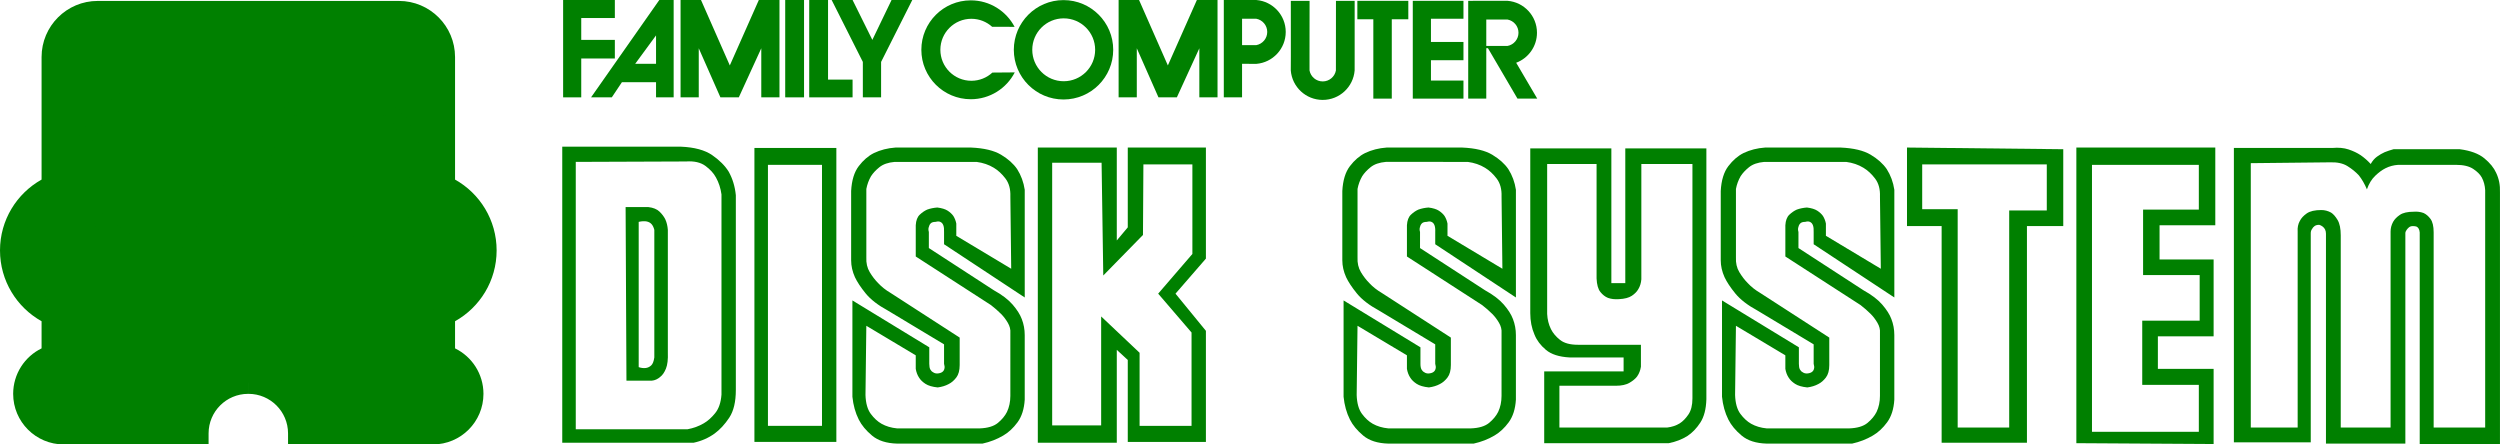 <?xml version="1.0" encoding="UTF-8" standalone="no"?>
<!-- Generator: Adobe Illustrator 13.0.0, SVG Export Plug-In . SVG Version: 6.00 Build 14948)  -->

<svg
   xmlns:ns="&amp;ns_sfw;"
   xmlns:dc="http://purl.org/dc/elements/1.1/"
   xmlns:cc="http://creativecommons.org/ns#"
   xmlns:rdf="http://www.w3.org/1999/02/22-rdf-syntax-ns#"
   xmlns:svg="http://www.w3.org/2000/svg"
   xmlns="http://www.w3.org/2000/svg"
   xmlns:sodipodi="http://sodipodi.sourceforge.net/DTD/sodipodi-0.dtd"
   xmlns:inkscape="http://www.inkscape.org/namespaces/inkscape"
   version="1.2"
   id="Layer_2"
   x="0px"
   y="0px"
   width="567.154px"
   height="100.826px"
   viewBox="15.349 117.018 567.154 100.826"
   xml:space="preserve"
   sodipodi:docname="system.svg"
   inkscape:version="0.92.1 r15371"><defs
     id="defs79" /><sodipodi:namedview
     pagecolor="#ffffff"
     bordercolor="#666666"
     borderopacity="1"
     objecttolerance="10"
     gridtolerance="10"
     guidetolerance="10"
     inkscape:pageopacity="0"
     inkscape:pageshadow="2"
     inkscape:window-width="640"
     inkscape:window-height="480"
     id="namedview77"
     showgrid="false"
     inkscape:zoom="0.50074584"
     inkscape:cx="283.577"
     inkscape:cy="50.412998"
     inkscape:window-x="0"
     inkscape:window-y="0"
     inkscape:window-maximized="0"
     inkscape:current-layer="Layer_2" /><g
     id="g24"
     style="fill:#008000"><path
       fill="#706365"
       d="M176.916,152.213c1.66,1.15,2.906,2.396,3.737,3.736c0.894,1.598,1.437,3.386,1.629,5.365v44.169   c0,2.684-0.495,4.775-1.485,6.277c-0.99,1.5-2.093,2.697-3.306,3.592c-1.405,1.021-3.002,1.725-4.79,2.107h-29.798v-67.165h26.923   C172.893,150.425,175.256,151.063,176.916,152.213z M179.024,161.123c-0.191-1.404-0.606-2.682-1.245-3.832   c-0.512-0.958-1.31-1.836-2.396-2.635s-2.556-1.134-4.407-1.007l-25.008,0.096v60.649h25.391c1.341-0.254,2.555-0.701,3.641-1.34   c0.895-0.512,1.757-1.277,2.587-2.301c0.83-1.021,1.31-2.426,1.438-4.215V161.123z M164.94,165.004   c0.574,0.543,1.021,1.134,1.341,1.772c0.319,0.703,0.511,1.501,0.575,2.395v27.786c0.063,1.598-0.08,2.828-0.432,3.689   c-0.352,0.863-0.782,1.484-1.293,1.867c-0.575,0.512-1.214,0.799-1.916,0.863h-5.749l-0.191-39.379h5.174   C163.535,164.126,164.365,164.461,164.94,165.004z M163.79,169.171c-0.128-0.51-0.319-0.925-0.574-1.245   c-0.575-0.702-1.565-0.894-2.971-0.575v32.959c0.574,0.191,1.117,0.256,1.629,0.191c0.447-0.063,0.846-0.254,1.197-0.574   c0.352-0.318,0.591-0.926,0.719-1.82V169.171z"
       id="path4"
       style="fill:#008000" /><path
       fill="#706365"
       d="M205.086,150.584v66.685h-18.588v-66.685H205.086z M201.828,154.416h-12.264v59.212h12.264V154.416z"
       id="path6"
       style="fill:#008000" /><path
       fill="#706365"
       d="M229.519,172.429v-2.778c0.063-1.277-0.224-2.044-0.862-2.3c-0.256-0.127-0.607-0.127-1.054,0   c-0.512,0-0.879,0.112-1.103,0.336s-0.367,0.495-0.431,0.814c-0.129,0.319-0.129,0.702,0,1.149v3.641l14.755,9.582   c1.852,1.021,3.273,2.107,4.264,3.258s1.677,2.236,2.06,3.258c0.447,1.15,0.671,2.363,0.671,3.641v14.658   c-0.128,2.109-0.671,3.818-1.629,5.127c-0.958,1.311-2.044,2.316-3.258,3.018c-1.405,0.83-2.97,1.438-4.694,1.82h-19.354   c-2.428-0.064-4.328-0.67-5.701-1.82c-1.373-1.148-2.379-2.363-3.018-3.641c-0.767-1.533-1.246-3.258-1.438-5.174v-21.846   l17.438,10.637v3.736c0,0.574,0.079,1.006,0.239,1.293c0.159,0.287,0.367,0.496,0.623,0.623c0.255,0.191,0.574,0.287,0.958,0.287   c0.958-0.064,1.501-0.447,1.629-1.15c0.063-0.254,0.031-0.605-0.096-1.053v-4.408l-12.743-7.664   c-2.236-1.213-3.913-2.508-5.03-3.881c-1.118-1.373-1.933-2.604-2.443-3.689c-0.575-1.277-0.862-2.555-0.862-3.832v-15.713   c0.127-2.427,0.702-4.311,1.725-5.652c1.021-1.342,2.172-2.332,3.449-2.971c1.469-0.702,3.098-1.117,4.887-1.245h17.15   c2.938,0.128,5.205,0.671,6.803,1.629c1.597,0.958,2.811,2.044,3.641,3.257c0.895,1.406,1.469,2.971,1.725,4.695v24.432   L229.519,172.429z M227.985,164.094c1.021,0.128,1.805,0.367,2.348,0.719s0.974,0.75,1.293,1.197   c0.319,0.512,0.543,1.086,0.671,1.725v2.778l12.456,7.473l-0.192-16.383c0.063-1.66-0.304-3.018-1.102-4.072   c-0.799-1.054-1.677-1.868-2.635-2.443c-1.15-0.702-2.46-1.149-3.929-1.342h-18.587c-1.47,0.129-2.62,0.528-3.45,1.198   c-0.83,0.671-1.469,1.357-1.916,2.06c-0.512,0.895-0.862,1.854-1.054,2.875v15.521c-0.064,1.278,0.191,2.395,0.767,3.354   c0.574,0.957,1.213,1.787,1.916,2.49c0.767,0.83,1.693,1.564,2.779,2.203l15.713,10.156v6.229c0,1.213-0.256,2.156-0.767,2.826   c-0.512,0.672-1.086,1.166-1.725,1.484c-0.703,0.385-1.533,0.641-2.491,0.768c-1.214-0.127-2.14-0.398-2.778-0.814   c-0.639-0.414-1.118-0.877-1.438-1.389c-0.384-0.574-0.64-1.246-0.767-2.014v-3.064l-11.21-6.707l-0.191,15.713   c0.063,1.852,0.463,3.273,1.197,4.264s1.549,1.74,2.443,2.252c1.021,0.574,2.203,0.926,3.545,1.053h18.684   c1.852-0.063,3.241-0.479,4.168-1.244c0.926-0.768,1.612-1.598,2.06-2.492c0.511-1.086,0.767-2.299,0.767-3.641V192.55   c0.063-0.768-0.128-1.533-0.575-2.301c-0.447-0.766-0.958-1.436-1.532-2.012c-0.703-0.703-1.47-1.373-2.3-2.012l-17.055-11.019   v-7.09c0.063-1.086,0.367-1.884,0.91-2.395s1.102-0.895,1.677-1.15C226.389,164.317,227.155,164.158,227.985,164.094z"
       id="path8"
       style="fill:#008000" /><path
       fill="#706365"
       d="M288.923,175.687l-6.898,7.951l6.898,8.432v25.199h-17.726v-18.588l-2.491-2.299v21.078h-17.917v-66.972   h17.917v21.078l2.491-2.97v-18.108h17.726V175.687z M285.856,154.32h-11.114l-0.096,16.001l-9.007,9.198l-0.383-25.582h-11.21   v59.595h11.114v-24.721l8.719,8.24v16.576h11.785v-21.174l-7.569-8.816l7.761-9.005V154.32z"
       id="path10"
       style="fill:#008000" /><path
       fill="#706365"
       d="M340.949,172.429v-2.778c0.064-1.277-0.223-2.044-0.861-2.3c-0.256-0.127-0.607-0.127-1.055,0   c-0.512,0-0.879,0.112-1.102,0.336c-0.225,0.224-0.367,0.495-0.432,0.814c-0.129,0.319-0.129,0.702,0,1.149v3.641l14.756,9.582   c1.852,1.021,3.273,2.107,4.264,3.258s1.676,2.236,2.059,3.258c0.447,1.15,0.672,2.363,0.672,3.641v14.658   c-0.129,2.109-0.672,3.818-1.629,5.127c-0.959,1.311-2.045,2.316-3.258,3.018c-1.406,0.83-2.971,1.438-4.695,1.82h-19.354   c-2.428-0.064-4.328-0.67-5.701-1.82c-1.373-1.148-2.379-2.363-3.018-3.641c-0.768-1.533-1.246-3.258-1.438-5.174v-21.846   l17.438,10.637v3.736c0,0.574,0.08,1.006,0.24,1.293c0.158,0.287,0.367,0.496,0.623,0.623c0.254,0.191,0.574,0.287,0.957,0.287   c0.959-0.064,1.502-0.447,1.629-1.15c0.064-0.254,0.031-0.605-0.096-1.053v-4.408l-12.742-7.664   c-2.236-1.213-3.914-2.508-5.031-3.881s-1.932-2.604-2.443-3.689c-0.574-1.277-0.861-2.555-0.861-3.832v-15.713   c0.127-2.427,0.701-4.311,1.725-5.652c1.021-1.342,2.172-2.332,3.449-2.971c1.469-0.702,3.098-1.117,4.887-1.245h17.15   c2.938,0.128,5.205,0.671,6.803,1.629c1.596,0.958,2.811,2.044,3.641,3.257c0.895,1.406,1.469,2.971,1.725,4.695v24.432   L340.949,172.429z M339.416,164.094c1.021,0.128,1.805,0.367,2.348,0.719s0.975,0.75,1.293,1.197   c0.32,0.512,0.543,1.086,0.672,1.725v2.778l12.455,7.473l-0.191-16.383c0.063-1.66-0.305-3.018-1.102-4.072   c-0.799-1.054-1.678-1.868-2.635-2.443c-1.15-0.702-2.461-1.149-3.93-1.342H329.74c-1.471,0.129-2.621,0.528-3.451,1.198   c-0.83,0.671-1.469,1.357-1.916,2.06c-0.512,0.895-0.861,1.854-1.053,2.875v15.521c-0.064,1.278,0.191,2.395,0.766,3.354   c0.574,0.957,1.213,1.787,1.916,2.49c0.768,0.83,1.693,1.564,2.779,2.203l15.713,10.156v6.229c0,1.213-0.256,2.156-0.766,2.826   c-0.512,0.672-1.086,1.166-1.725,1.484c-0.703,0.385-1.533,0.641-2.492,0.768c-1.213-0.127-2.139-0.398-2.777-0.814   c-0.639-0.414-1.119-0.877-1.438-1.389c-0.385-0.574-0.641-1.246-0.768-2.014v-3.064l-11.209-6.707l-0.191,15.713   c0.063,1.852,0.463,3.273,1.197,4.264s1.549,1.74,2.443,2.252c1.021,0.574,2.203,0.926,3.545,1.053h18.684   c1.852-0.063,3.24-0.479,4.168-1.244c0.926-0.768,1.611-1.598,2.059-2.492c0.512-1.086,0.768-2.299,0.768-3.641V192.55   c0.063-0.768-0.129-1.533-0.576-2.301c-0.447-0.766-0.957-1.436-1.531-2.012c-0.703-0.703-1.471-1.373-2.301-2.012l-17.055-11.019   v-7.09c0.064-1.086,0.367-1.884,0.91-2.395s1.102-0.895,1.678-1.15C337.82,164.317,338.586,164.158,339.416,164.094z"
       id="path12"
       style="fill:#008000" /><path
       fill="#706365"
       d="M402.461,150.68v56.912c-0.064,2.236-0.527,4.01-1.389,5.318c-0.863,1.311-1.836,2.316-2.922,3.018   c-1.215,0.768-2.619,1.311-4.217,1.629H365.67v-16.287h18.012v-3.162h-12.264c-2.363-0.127-4.152-0.703-5.365-1.725   c-1.215-1.021-2.076-2.172-2.588-3.449c-0.639-1.469-0.957-3.098-0.957-4.887V150.68h18.396v30.564h3.162V150.68H402.461z    M399.299,154.225h-11.592v26.158c-0.064,0.83-0.289,1.564-0.672,2.203c-0.32,0.574-0.814,1.086-1.484,1.533   c-0.672,0.447-1.645,0.703-2.922,0.766c-0.959,0.064-1.789-0.031-2.492-0.287c-0.639-0.256-1.213-0.703-1.725-1.342   s-0.799-1.66-0.861-3.066v-25.964H366.34v34.013c0.064,1.277,0.352,2.428,0.863,3.449c0.447,0.895,1.133,1.709,2.059,2.443   s2.283,1.102,4.072,1.102h14.277v4.982c-0.129,0.83-0.416,1.564-0.863,2.203c-0.383,0.512-0.959,0.99-1.725,1.438   c-0.768,0.447-1.789,0.672-3.066,0.672h-12.838v9.484h24.432c1.086-0.127,2.045-0.445,2.875-0.957   c0.701-0.447,1.355-1.117,1.963-2.012s0.91-2.109,0.91-3.643V154.225z"
       id="path14"
       style="fill:#008000" /><path
       fill="#706365"
       d="M426.799,172.429v-2.778c0.063-1.277-0.225-2.044-0.863-2.3c-0.256-0.127-0.607-0.127-1.053,0   c-0.512,0-0.879,0.112-1.104,0.336c-0.223,0.224-0.367,0.495-0.43,0.814c-0.129,0.319-0.129,0.702,0,1.149v3.641l14.754,9.582   c1.852,1.021,3.273,2.107,4.264,3.258s1.678,2.236,2.061,3.258c0.447,1.15,0.67,2.363,0.67,3.641v14.658   c-0.127,2.109-0.67,3.818-1.629,5.127c-0.957,1.311-2.043,2.316-3.258,3.018c-1.404,0.83-2.969,1.438-4.693,1.82h-19.355   c-2.428-0.064-4.328-0.67-5.701-1.82c-1.373-1.148-2.379-2.363-3.018-3.641c-0.766-1.533-1.246-3.258-1.438-5.174v-21.846   l17.439,10.637v3.736c0,0.574,0.078,1.006,0.238,1.293s0.367,0.496,0.623,0.623c0.256,0.191,0.574,0.287,0.959,0.287   c0.957-0.064,1.5-0.447,1.629-1.15c0.063-0.254,0.031-0.605-0.096-1.053v-4.408l-12.744-7.664   c-2.236-1.213-3.912-2.508-5.029-3.881c-1.119-1.373-1.934-2.604-2.443-3.689c-0.576-1.277-0.863-2.555-0.863-3.832v-15.713   c0.127-2.427,0.703-4.311,1.725-5.652s2.172-2.332,3.449-2.971c1.469-0.702,3.098-1.117,4.887-1.245h17.15   c2.938,0.128,5.205,0.671,6.803,1.629s2.811,2.044,3.641,3.257c0.895,1.406,1.469,2.971,1.725,4.695v24.432L426.799,172.429z    M425.266,164.094c1.021,0.128,1.805,0.367,2.348,0.719s0.973,0.75,1.293,1.197c0.318,0.512,0.543,1.086,0.67,1.725v2.778   l12.457,7.473l-0.193-16.383c0.064-1.66-0.303-3.018-1.102-4.072c-0.799-1.054-1.676-1.868-2.635-2.443   c-1.15-0.702-2.459-1.149-3.928-1.342h-18.588c-1.469,0.129-2.619,0.528-3.449,1.198c-0.83,0.671-1.469,1.357-1.916,2.06   c-0.512,0.895-0.863,1.854-1.055,2.875v15.521c-0.064,1.278,0.191,2.395,0.768,3.354c0.574,0.957,1.213,1.787,1.916,2.49   c0.766,0.83,1.693,1.564,2.779,2.203l15.713,10.156v6.229c0,1.213-0.256,2.156-0.768,2.826c-0.512,0.672-1.086,1.166-1.725,1.484   c-0.703,0.385-1.533,0.641-2.49,0.768c-1.215-0.127-2.141-0.398-2.779-0.814c-0.639-0.414-1.117-0.877-1.438-1.389   c-0.383-0.574-0.639-1.246-0.766-2.014v-3.064l-11.211-6.707l-0.191,15.713c0.064,1.852,0.463,3.273,1.197,4.264   s1.549,1.74,2.443,2.252c1.021,0.574,2.203,0.926,3.545,1.053h18.684c1.852-0.063,3.242-0.479,4.168-1.244   c0.926-0.768,1.613-1.598,2.061-2.492c0.51-1.086,0.766-2.299,0.766-3.641V192.55c0.064-0.768-0.127-1.533-0.574-2.301   c-0.447-0.766-0.959-1.436-1.533-2.012c-0.703-0.703-1.469-1.373-2.299-2.012l-17.055-11.019v-7.09   c0.063-1.086,0.367-1.884,0.91-2.395s1.102-0.895,1.676-1.15C423.668,164.317,424.436,164.158,425.266,164.094z"
       id="path16"
       style="fill:#008000" /><path
       fill="#706365"
       d="M483.424,150.871v17.438h-8.24v49.152H455.83v-49.152h-7.857v-17.82L483.424,150.871z M479.688,154.32   h-28.266v10.156h8.049v49.535h11.689v-49.248h8.527V154.32z"
       id="path18"
       style="fill:#008000" /><path
       fill="#706365"
       d="M505.27,168.117v7.761h12.264v17.438h-12.646v7.377h12.646v17.055l-31.139-0.191v-67.068h31.521v17.629   H505.27z M501.533,179.423v-14.851h12.646v-10.156h-24.24v60.554h24.24v-10.635h-12.838v-14.564h13.029v-10.348H501.533z"
       id="path20"
       style="fill:#008000" /><path
       fill="#706365"
       d="M578.949,152.932c1.277,1.054,2.172,2.155,2.684,3.305c0.639,1.342,0.926,2.812,0.861,4.407v57.2h-18.205   v-48.097c-0.064-0.702-0.318-1.149-0.766-1.341c-0.256-0.064-0.512-0.097-0.768-0.097c-0.383,0-0.686,0.097-0.91,0.288   c-0.223,0.191-0.398,0.383-0.525,0.574c-0.193,0.256-0.289,0.512-0.289,0.767v47.714H543.02v-47.619   c0-0.702-0.256-1.245-0.766-1.628c-0.256-0.191-0.512-0.319-0.768-0.384c-0.447,0-0.799,0.097-1.055,0.288s-0.447,0.415-0.574,0.67   c-0.191,0.256-0.287,0.575-0.287,0.958v47.427h-17.438v-66.781h22.324c1.404-0.128,2.635-0.017,3.688,0.335   c1.055,0.352,1.965,0.783,2.732,1.294c0.83,0.575,1.596,1.246,2.299,2.012c0.383-0.702,0.861-1.261,1.438-1.677   c0.574-0.415,1.148-0.75,1.725-1.006c0.639-0.256,1.309-0.479,2.012-0.671h15.043C575.818,151.191,577.672,151.878,578.949,152.932   z M579.141,160.165c-0.064-1.086-0.318-2.044-0.766-2.874c-0.385-0.703-1.039-1.357-1.965-1.965   c-0.926-0.606-2.221-0.91-3.881-0.91h-13.125c-1.023,0.064-1.98,0.319-2.875,0.767c-0.768,0.384-1.549,0.959-2.348,1.725   c-0.799,0.767-1.422,1.789-1.869,3.066c-0.512-1.213-1.117-2.268-1.82-3.162c-0.703-0.766-1.564-1.469-2.586-2.107   c-1.023-0.639-2.365-0.927-4.025-0.862l-17.916,0.191v59.978H536.6v-44.457c-0.064-0.895,0.096-1.692,0.479-2.396   c0.32-0.639,0.848-1.213,1.582-1.725c0.734-0.511,1.836-0.767,3.305-0.767c0.768,0,1.502,0.192,2.205,0.575   c0.51,0.319,1.006,0.878,1.484,1.677s0.719,1.964,0.719,3.497v43.594h11.307v-44.457c0-0.766,0.191-1.501,0.574-2.204   c0.318-0.574,0.83-1.102,1.533-1.58c0.701-0.479,1.756-0.719,3.162-0.719c0.766-0.063,1.5,0.032,2.203,0.287   c0.574,0.256,1.102,0.703,1.58,1.342s0.719,1.661,0.719,3.065v44.265h11.689V160.165z"
       id="path22"
       style="fill:#008000" /></g><polygon
     fill="#706365"
     points="143.1,117.018 154.833,117.018 154.833,121.107 147.211,121.107 147.211,126.067 154.833,126.067   154.833,130.288 147.211,130.288 147.211,139.104 143.1,139.104 "
     id="polygon26"
     style="fill:#008000" /><path
     fill="#706365"
     d="M168.176,139.104h-3.997v-3.439h-7.742l-2.294,3.439h-4.707l15.485-22.086h3.255V139.104z M164.179,131.492  v-6.444l-4.729,6.444H164.179z"
     id="path28"
     style="fill:#008000" /><polygon
     fill="#706365"
     points="169.743,117.018 174.379,117.018 180.916,131.864 187.499,117.018 192.182,117.018 192.182,139.104   188.055,139.104 188.055,127.969 182.956,139.104 178.783,139.104 173.869,127.969 173.869,139.104 169.743,139.104 "
     id="polygon30"
     style="fill:#008000" /><polygon
     fill="#706365"
     points="269.119,117.018 273.756,117.018 280.292,131.864 286.876,117.018 291.559,117.018 291.559,139.104   287.432,139.104 287.432,127.969 282.332,139.104 278.16,139.104 273.245,127.969 273.245,139.104 269.119,139.104 "
     id="polygon32"
     style="fill:#008000" /><rect
     x="193.483"
     y="117.018"
     fill="#706365"
     width="4.271"
     height="22.086"
     id="rect34"
     style="fill:#008000" /><polygon
     fill="#706365"
     points="198.93,117.018 203.2,117.018 203.2,135.077 208.765,135.077 208.765,139.104 198.93,139.104 "
     id="polygon36"
     style="fill:#008000" /><polygon
     fill="#706365"
     points="204.02,117.018 208.765,117.018 213.251,126.067 217.608,117.018 222.31,117.018 215.235,131.066   215.235,139.104 211.095,139.104 211.095,131.066 "
     id="polygon38"
     style="fill:#008000" /><path
     fill="#706365"
     stroke="#231F20"
     stroke-width="0.345"
     d="M245.582,133.402"
     id="path40"
     style="fill:#008000" /><path
     fill="#706365"
     d="M245.521,123.109c-1.875-3.573-5.621-6.011-9.937-6.011c-6.194,0-11.216,5.021-11.216,11.216  c0,6.195,5.021,11.215,11.216,11.215c4.346,0,8.115-2.472,9.977-6.087l-5.082,0.042c-1.253,1.155-2.927,1.861-4.766,1.861  c-3.884,0-7.031-3.148-7.031-7.032s3.147-7.031,7.031-7.031c1.813,0,3.466,0.686,4.712,1.813L245.521,123.109z"
     id="path42"
     style="fill:#008000" /><path
     fill="#706365"
     d="M256.619,139.588c-6.226,0-11.273-5.048-11.273-11.274c0-6.226,5.048-11.274,11.273-11.274  c6.228,0,11.275,5.048,11.275,11.274C267.895,134.541,262.847,139.588,256.619,139.588z M263.797,128.314  c0-3.939-3.195-7.133-7.134-7.133c-3.939,0-7.133,3.194-7.133,7.133s3.193,7.133,7.133,7.133  C260.602,135.447,263.797,132.253,263.797,128.314z"
     id="path44"
     style="fill:#008000" /><path
     fill="#706365"
     d="M300.354,117.021c3.737,0.3,6.677,3.429,6.677,7.244c0,3.814-2.939,6.943-6.677,7.243l-3.229-0.015v7.611  h-4.141v-22.086h4.141L300.354,117.021z M297.126,121.269v5.991l3.229-0.003c1.412-0.264,2.481-1.503,2.481-2.992  c0-1.49-1.069-2.729-2.481-2.993L297.126,121.269z"
     id="path46"
     style="fill:#008000" /><path
     fill="#706365"
     d="M352.528,139.391h-4.099v-22.183l5.695-0.008l3.228,0.002c3.737,0.3,6.677,3.429,6.677,7.244  c0,3.116-1.963,5.775-4.719,6.807l4.778,8.137h-4.485l-6.697-11.442h-0.378V139.391z M349.983,139.286 M354.125,139.286   M357.354,127.438c1.412-0.264,2.481-1.504,2.481-2.992c0-1.49-1.069-2.729-2.481-2.993h-4.825v5.989L357.354,127.438z"
     id="path48"
     style="fill:#008000" /><path
     fill="#706365"
     d="M318.43,125.638 M318.43,125.638 M312.443,125.638 M312.428,129.78 M312.428,129.78l0.003,3.229  c0.265,1.413,1.503,2.481,2.992,2.481s2.729-1.069,2.993-2.481l0.003-3.229l0.011-12.571h4.24v12.571l-0.004,3.229  c-0.3,3.738-3.428,6.676-7.243,6.676c-3.814,0-6.942-2.938-7.243-6.676l0.015-3.229l-0.007-12.571h4.256L312.428,129.78z"
     id="path50"
     style="fill:#008000" /><polygon
     fill="#706365"
     points="326.905,139.391 331.09,139.391 331.09,121.389 334.842,121.389 334.842,117.208 323.281,117.208   323.281,121.389 326.905,121.389 "
     id="polygon52"
     style="fill:#008000" /><polygon
     fill="#706365"
     points="347.352,139.391 335.855,139.391 335.855,117.208 347.352,117.208 347.352,121.269 339.976,121.269   339.976,126.536 347.352,126.536 347.352,130.678 339.976,130.678 339.976,135.293 347.352,135.293 "
     id="polygon54"
     style="fill:#008000" /><path
     fill="#706365"
     stroke="#231F20"
     stroke-width="0.345"
     d="M352.528,127.969"
     id="path56"
     style="fill:#008000" /><g
     id="g74"
     style="fill:#008000"><g
       id="g62"
       style="fill:#008000"><path
         fill="#FDBC1C"
         d="M71.735,203.853c6.338,0,11.477,5.137,11.477,11.475h30.341c4.949,0,8.961-4.012,8.961-8.959    c0-4.068-2.712-7.506-6.426-8.6l-0.021-0.039c0-2.811,0-5.877,0-9.313l0.045-0.097c5.534-2.48,9.388-8.038,9.388-14.495    c0-6.424-3.816-11.959-9.306-14.458l-0.127-0.083c0-14.469,0-27.019,0-29.32c0-5.644-4.575-10.219-10.218-10.219H37.516    c-5.644,0-10.219,4.575-10.219,10.219c0,2.301,0,14.851,0,29.32l-0.126,0.083c-5.49,2.499-9.307,8.034-9.307,14.458    c0,6.457,3.854,12.015,9.388,14.495l0.045,0.097c0,3.437,0,6.503,0,9.313l-0.02,0.039c-3.714,1.094-6.426,4.531-6.426,8.6    c0,4.947,4.013,8.959,8.961,8.959h30.341c0-6.338,5.138-11.475,11.477-11.475H71.735z"
         id="path58"
         style="fill:#008000" /><path
         d="M18.335,206.369c0.005-4.535,2.627-8.455,6.445-10.319l0,0c0-1.921,0-3.964,0-6.157l0,0    c-5.626-3.145-9.43-9.164-9.432-16.067l0,0c0.002-6.903,3.806-12.923,9.432-16.066l0,0c0-13.82,0-25.576,0-27.795l0,0    c0.003-7.034,5.701-12.733,12.734-12.734l0,0h68.333c7.034,0.001,12.733,5.701,12.734,12.734l0,0c0,2.219,0,13.977,0,27.795l0,0    c5.626,3.143,9.43,9.163,9.432,16.066l0,0c-0.002,6.903-3.805,12.923-9.432,16.067l0,0c0,2.193,0,4.236,0,6.157l0,0    c3.819,1.864,6.442,5.784,6.445,10.319l0,0c-0.001,6.338-5.136,11.473-11.476,11.475l0,0H80.696v-2.516    c-0.009-4.947-4.013-8.951-8.96-8.961l0,0v-2.516v-2.516c6.869,0.002,12.58,4.951,13.765,11.479l0,0h28.052    c3.558-0.008,6.439-2.889,6.444-6.445l0,0c0.005-2.928-1.956-5.398-4.62-6.186l0,0l-1.042-0.307l-0.783-1.545v-0.602    c-0.001-2.812-0.001-5.879-0.001-9.314l0,0v-0.56l0.679-1.45l0.854-0.381c4.657-2.092,7.903-6.764,7.901-12.2l0,0    c0.002-5.41-3.213-10.062-7.833-12.169l0,0l-0.183-0.083l-1.418-0.937v-1.352c0-14.47,0-27.019,0-29.32l0,0    c-0.008-4.254-3.449-7.695-7.703-7.704l0,0H37.515c-4.254,0.008-7.695,3.45-7.703,7.704l0,0c0,2.301,0,14.851,0,29.32l0,0v1.352    l-1.129,0.746l-0.291,0.192l-0.18,0.082c-4.621,2.108-7.835,6.76-7.833,12.169l0,0c-0.003,5.437,3.244,10.108,7.901,12.2l0,0    l0.852,0.381l0.679,1.45v0.56c0,3.436,0,6.503,0,9.314l0,0v0.602l-0.784,1.545l-1.042,0.307c-2.665,0.787-4.625,3.258-4.62,6.186    l0,0c0.005,3.557,2.886,6.438,6.445,6.445l0,0h28.051c1.187-6.527,6.897-11.477,13.767-11.479l0,0h0.105v2.516v2.516H71.63    c-4.949,0.01-8.952,4.014-8.961,8.961l0,0v2.516H29.813C23.474,217.841,18.337,212.707,18.335,206.369L18.335,206.369z"
         id="path60"
         style="fill:#008000" /></g><path
       fill="#EC1C4E"
       d="M27.297,208.673"
       id="path64"
       style="fill:#008000" /><path
       d="M31.96,155.326c0.001-10.448,8.47-18.916,18.918-18.917l0,0c10.448,0.001,18.917,8.469,18.917,18.917l0,0   c-0.001,10.448-8.47,18.916-18.917,18.916l0,0C40.431,174.242,31.962,165.774,31.96,155.326L31.96,155.326z M35.105,155.326   c0.015,8.712,7.062,15.757,15.773,15.772l0,0c8.711-0.015,15.758-7.061,15.773-15.772l0,0c-0.016-8.71-7.063-15.757-15.773-15.773   l0,0C42.167,139.569,35.12,146.616,35.105,155.326L35.105,155.326z"
       id="path66"
       style="fill:#008000" /><circle
       cx="63.089"
       cy="155.38"
       r="4.402"
       id="circle68"
       style="fill:#008000" /><path
       d="M73.569,155.326L73.569,155.326c0-10.448,8.469-18.916,18.917-18.917l0,0c10.447,0.001,18.916,8.469,18.917,18.917l0,0   c-0.001,10.448-8.47,18.916-18.917,18.916l0,0C82.038,174.242,73.569,165.774,73.569,155.326L73.569,155.326z M92.486,171.099   c8.71-0.015,15.757-7.061,15.772-15.772l0,0c-0.016-8.71-7.062-15.757-15.772-15.773l0,0c-8.71,0.016-15.759,7.063-15.774,15.773   l0,0C76.728,164.038,83.776,171.083,92.486,171.099L92.486,171.099z"
       id="path70"
       style="fill:#008000" /><circle
       cx="80.276"
       cy="155.38"
       r="4.402"
       id="circle72"
       style="fill:#008000" /></g></svg>